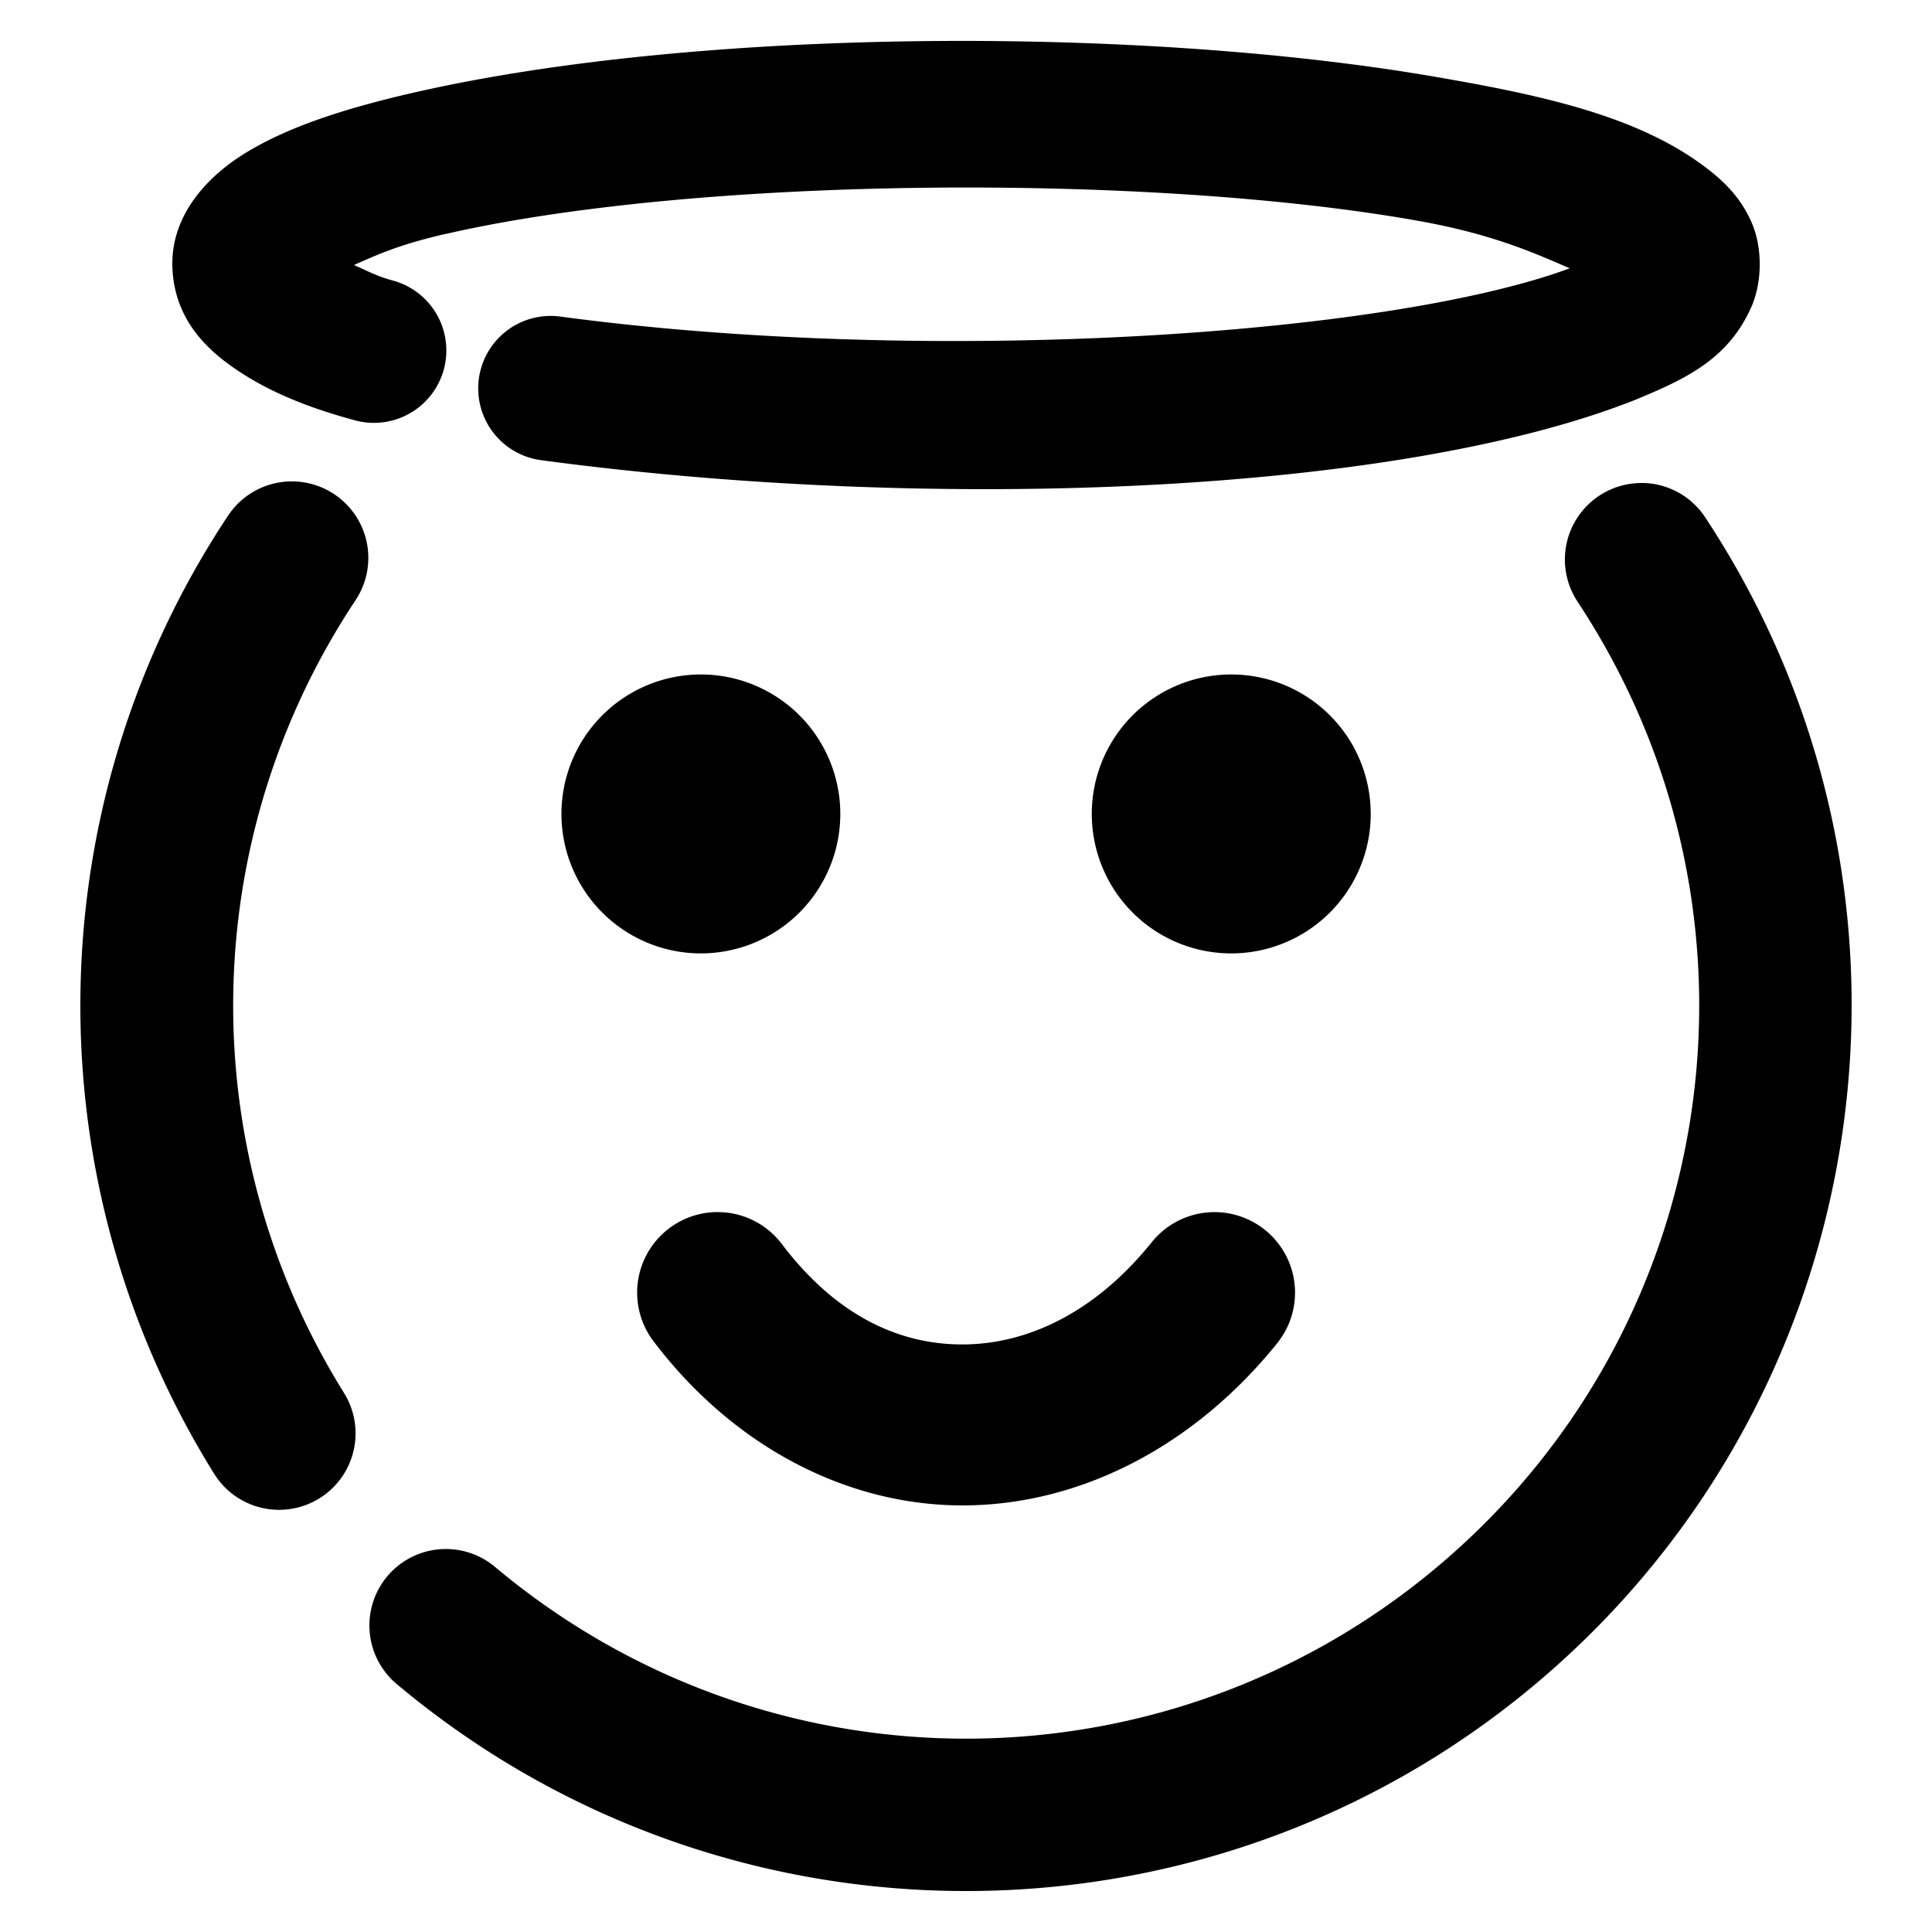 <svg xmlns="http://www.w3.org/2000/svg" width="48" height="48">
	<path d="m 22.92,1.022 c -4.589,0.052 -9.149,0.472 -12.701,1.293 a 1.8,1.8 0 0 0 -0.002,0 c -1.772,0.411 -3.054,0.852 -4.051,1.445 -0.997,0.593 -1.951,1.59 -1.881,2.93 0.07,1.34 0.964,2.102 1.768,2.611 0.803,0.51 1.732,0.862 2.768,1.143 A 1.8,1.8 0 0 0 11.027,9.177 1.8,1.8 0 0 0 9.76,6.97 c -0.431,-0.117 -0.647,-0.251 -0.967,-0.385 0.548,-0.241 1.079,-0.495 2.236,-0.764 v 0.002 c 6.265,-1.448 17.467,-1.523 24.141,-0.348 a 1.8,1.8 0 0 0 0.006,0.002 c 1.86,0.322 2.925,0.8 3.824,1.189 -4.537,1.678 -15.944,2.426 -25.08,1.199 a 1.8,1.8 0 0 0 -2.023,1.545 1.8,1.8 0 0 0 1.545,2.023 c 9.804,1.316 21.264,0.831 27.137,-1.48 a 1.8,1.8 0 0 0 0.025,-0.01 c 1.308,-0.536 2.329,-1.029 2.9,-2.299 0.286,-0.635 0.283,-1.49 0.02,-2.104 C 43.26,4.928 42.855,4.531 42.445,4.212 40.808,2.936 38.509,2.401 35.789,1.931 32.123,1.286 27.507,0.97 22.92,1.022 Z M 7.236,11.96 a 1.9,1.9 84.834 0 0 -1.428,0.664 1.9,1.9 84.834 0 0 -0.141,0.186 C 0.902,19.988 0.766,29.3 5.32,36.614 a 1.9,1.9 84.834 0 0 2.617,0.611 1.9,1.9 84.834 0 0 0.609,-2.619 C 4.774,28.548 4.886,20.857 8.834,14.911 a 1.9,1.9 84.834 0 0 -0.531,-2.633 1.9,1.9 84.834 0 0 -1.066,-0.318 z m 33.594,0.041 a 1.9,1.9 84.834 0 0 -1.096,0.314 1.9,1.9 84.834 0 0 -0.539,2.635 c 4.991,7.557 3.684,17.596 -3.076,23.623 -6.76,6.027 -16.882,6.179 -23.82,0.357 a 1.9,1.9 84.834 0 0 -2.678,0.234 1.9,1.9 84.834 0 0 0.236,2.676 c 8.362,7.017 20.643,6.833 28.791,-0.432 8.148,-7.265 9.733,-19.446 3.717,-28.555 a 1.9,1.9 84.834 0 0 -1.535,-0.854 z m -23.416,4.756 a 3.465,3.465 0 0 0 -3.465,3.465 3.465,3.465 0 0 0 3.465,3.465 3.465,3.465 0 0 0 3.463,-3.465 3.465,3.465 0 0 0 -3.463,-3.465 z m 13.176,0 a 3.465,3.465 0 0 0 -3.465,3.465 3.465,3.465 0 0 0 3.465,3.465 3.465,3.465 0 0 0 3.465,-3.465 3.465,3.465 0 0 0 -3.465,-3.465 z M 17.772,30.114 a 2,2 0 0 0 -1.15,0.406 2,2 0 0 0 -0.387,2.801 c 2.02,2.666 4.884,4.111 7.77,4.08 2.886,-0.031 5.689,-1.496 7.729,-4.033 a 2,2 0 0 0 -0.307,-2.812 2,2 0 0 0 -2.811,0.305 c -1.407,1.75 -3.078,2.524 -4.654,2.541 -1.576,0.017 -3.162,-0.68 -4.537,-2.494 a 2,2 0 0 0 -1.652,-0.793 z" fill="#000000"/>
</svg>
